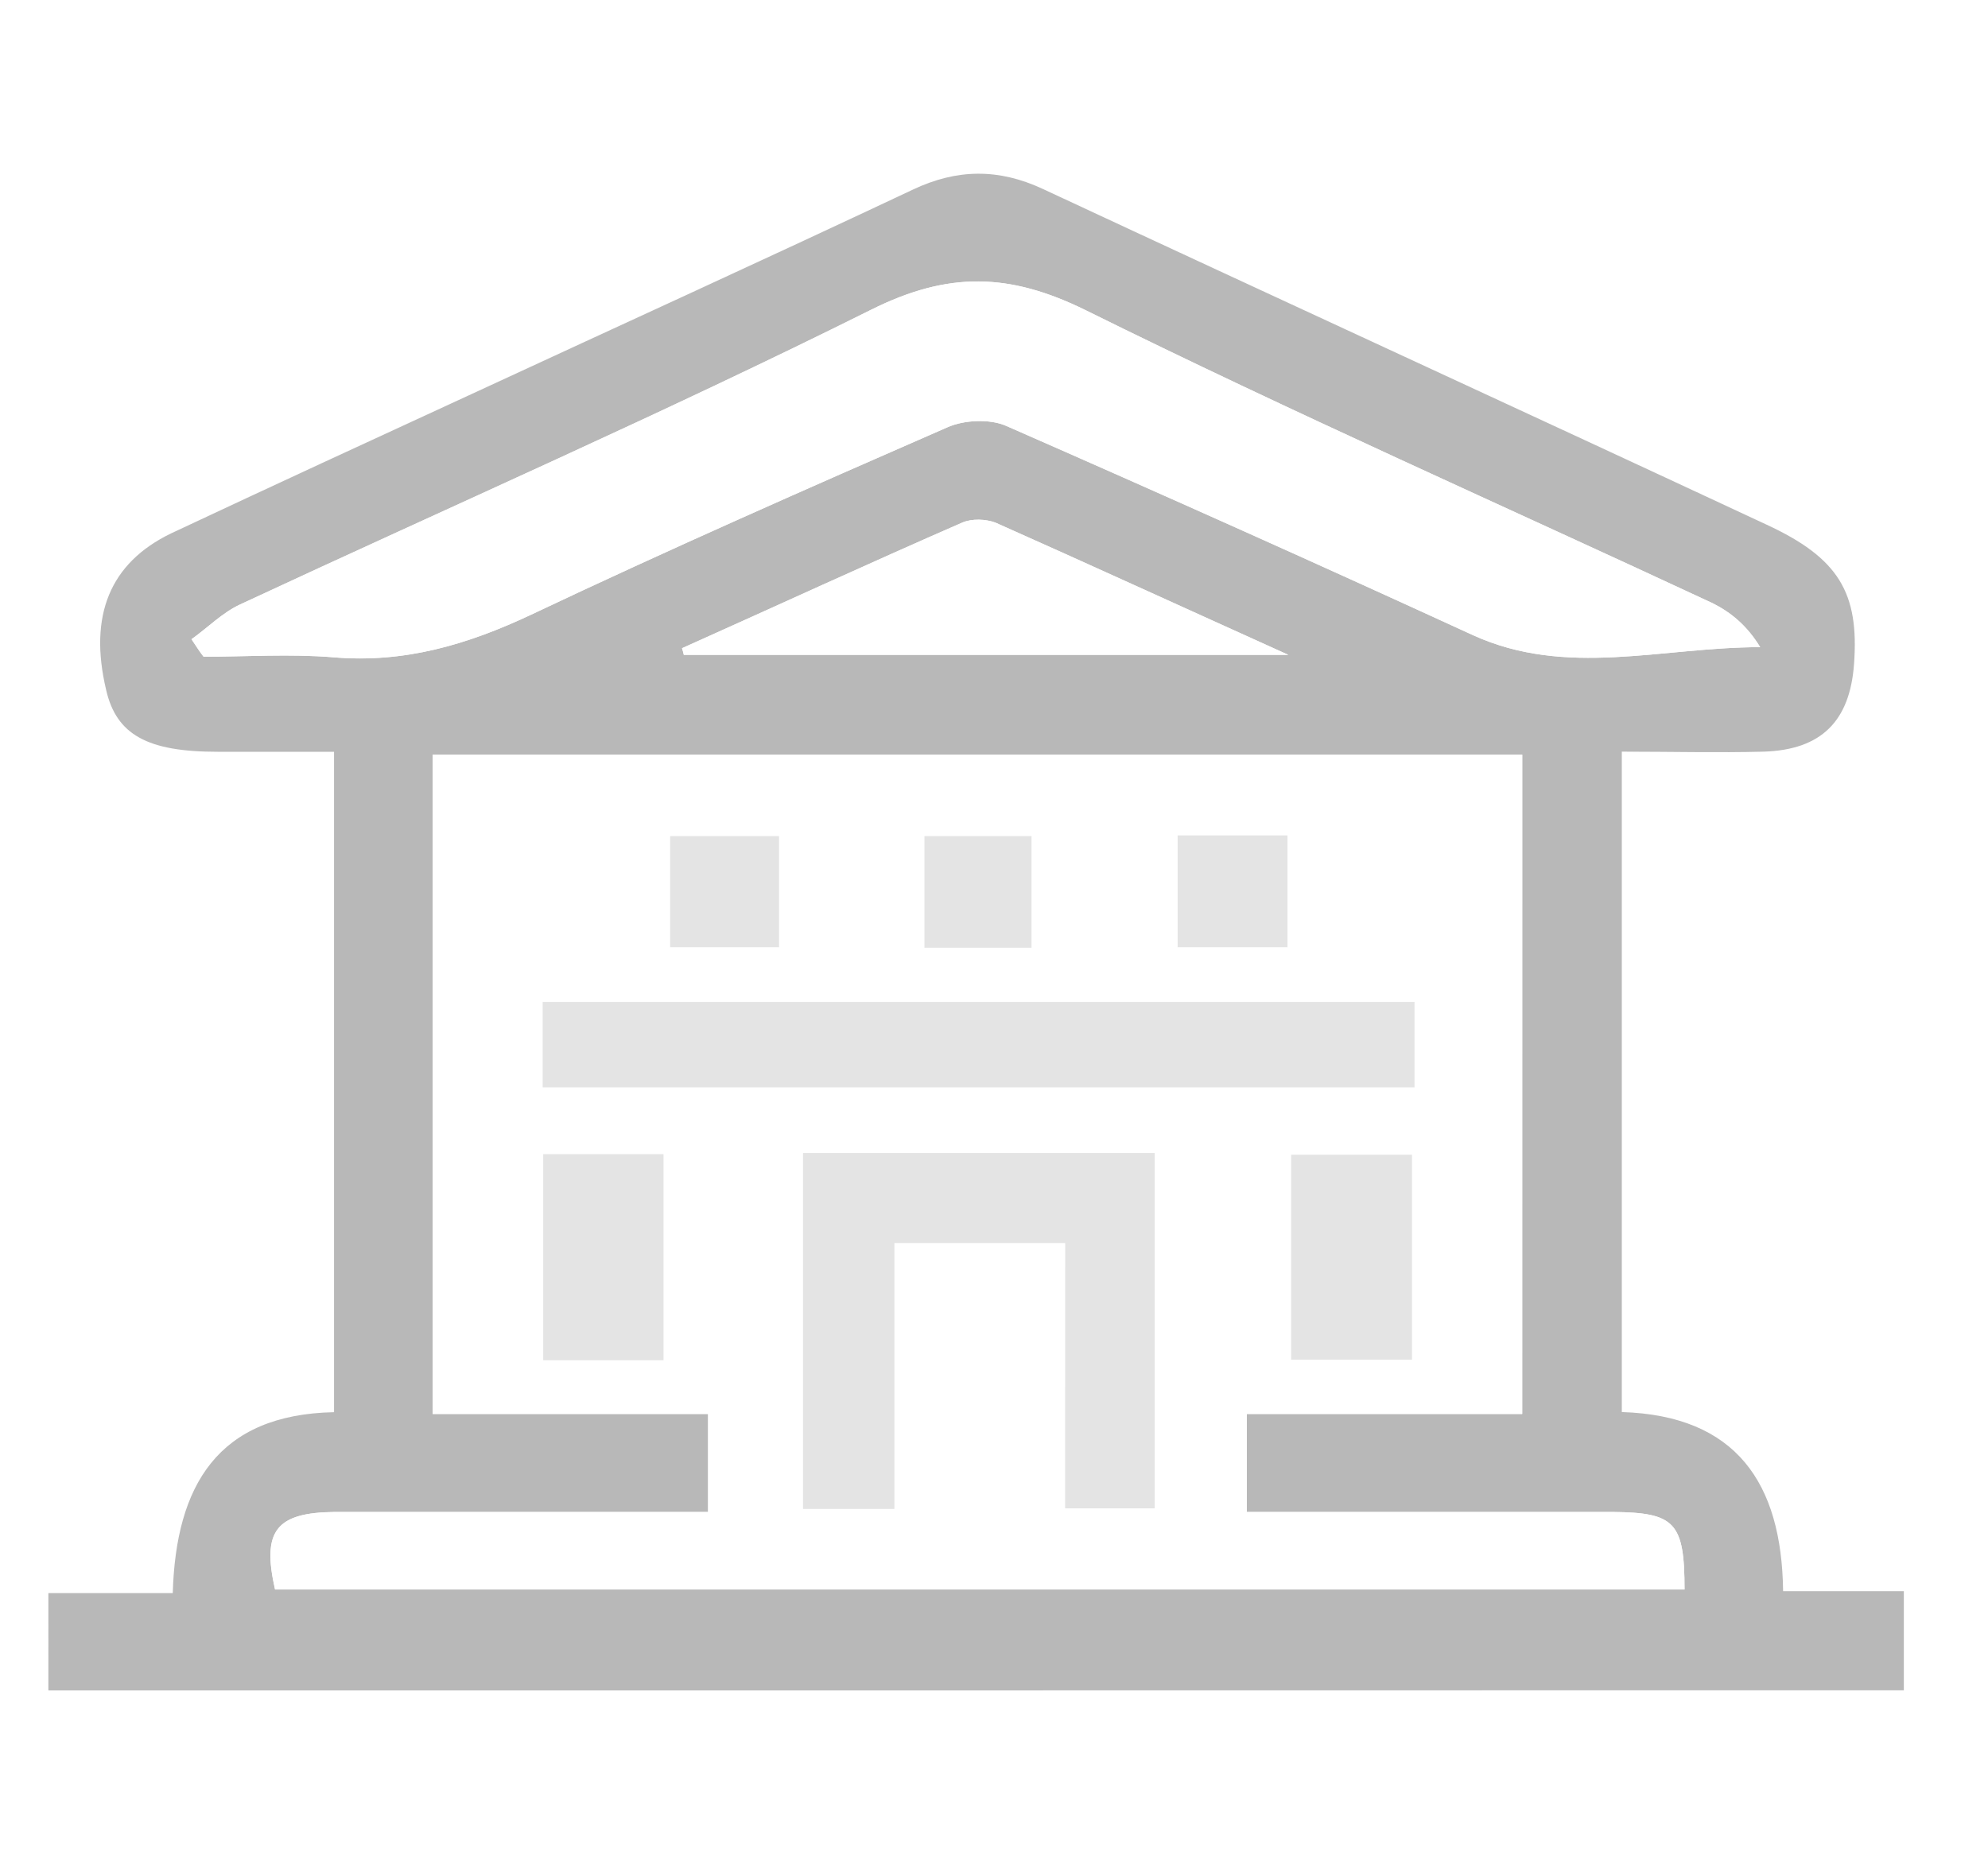 <?xml version="1.0" encoding="utf-8"?>
<!-- Generator: Adobe Illustrator 16.0.0, SVG Export Plug-In . SVG Version: 6.00 Build 0)  -->
<!DOCTYPE svg PUBLIC "-//W3C//DTD SVG 1.1//EN" "http://www.w3.org/Graphics/SVG/1.1/DTD/svg11.dtd">
<svg version="1.1" id="Layer_1" xmlns="http://www.w3.org/2000/svg" xmlns:xlink="http://www.w3.org/1999/xlink" x="0px" y="0px"
	 width="30px" height="28px" viewBox="0 0 30 28" enable-background="new 0 0 30 28" xml:space="preserve">
<g>
	<rect fill="#FFFFFF" width="30" height="28"/>
	<g opacity="0.35">
		<path fill="#FFFFFF" d="M0.73,25.512c9.383,0,18.7,0,28,0c0-0.516,0-0.979,0-1.496c-0.635,0-1.207,0-1.822,0
			c-0.02-1.633-0.709-2.65-2.434-2.703c0-4.32,0-5.613,0-9.967c0.744,0,1.443,0.018,2.143,0c0.871-0.028,1.297-0.464,1.361-1.317
			c0.08-1.079-0.229-1.605-1.326-2.112c-3.639-1.698-7.285-3.371-10.914-5.063c-0.672-0.313-1.299-0.305-1.961,0.009
			c-2.213,1.044-4.445,2.06-6.658,3.085C5.603,6.644,4.087,7.343,2.582,8.05c-0.926,0.446-1.244,1.243-0.98,2.358
			c0.154,0.682,0.627,0.937,1.68,0.937c0.58,0,1.152,0,1.76,0c0,4.354,0,5.647,0,9.967c-1.752,0.035-2.387,1.105-2.434,2.73
			c-0.65,0-1.25,0-1.877,0C0.73,24.561,0.73,25.014,0.73,25.512z"/>
		<path fill-rule="evenodd" clip-rule="evenodd" fill="#333333" d="M0.73,25.512c0-0.498,0-0.951,0-1.469c0.627,0,1.227,0,1.877,0
			c0.047-1.625,0.682-2.695,2.434-2.73c0-4.32,0-5.613,0-9.967c-0.607,0-1.18,0-1.76,0c-1.053,0-1.525-0.255-1.68-0.937
			C1.337,9.293,1.656,8.497,2.582,8.05c1.506-0.707,3.021-1.406,4.537-2.104c2.213-1.025,4.445-2.041,6.658-3.085
			c0.662-0.313,1.29-0.322,1.961-0.009c3.629,1.692,7.275,3.365,10.914,5.063c1.098,0.507,1.406,1.033,1.326,2.112
			c-0.064,0.854-0.49,1.289-1.361,1.317c-0.699,0.018-1.398,0-2.143,0c0,4.354,0,5.647,0,9.967c1.725,0.053,2.414,1.07,2.434,2.703
			c0.615,0,1.188,0,1.822,0c0,0.518,0,0.98,0,1.496C19.43,25.512,10.113,25.512,0.73,25.512z M22.971,21.34c0-4.383,0-5.678,0-9.951
			c-5.5,0-10.944,0-16.442,0c0,4.31,0,5.595,0,9.951c1.414,0,2.793,0,4.156,0c0,0.533,0,0.969,0,1.479c-1.908,0-3.775,0-5.637,0
			c-0.889,0.01-1.098,0.289-0.898,1.17c7.096,0,14.182,0,21.27,0c0-1.016-0.146-1.16-1.08-1.17c-0.5,0-1.008,0-1.516,0
			c-1.334,0-2.658,0-4.01,0c0-0.535,0-0.98,0-1.479C20.211,21.34,21.572,21.34,22.971,21.34z M2.89,9.647
			c0.062,0.092,0.117,0.182,0.182,0.264c0.652,0,1.307-0.045,1.959,0.009c1.07,0.092,2.023-0.19,2.986-0.644
			c2.068-0.98,4.172-1.906,6.277-2.826c0.254-0.114,0.645-0.131,0.889-0.023c2.361,1.035,4.711,2.087,7.043,3.158
			c1.414,0.645,2.848,0.182,4.336,0.182c-0.199-0.328-0.445-0.527-0.717-0.663c-3.156-1.471-6.342-2.877-9.463-4.423
			c-1.152-0.566-2.071-0.586-3.231-0.009C10.013,6.237,6.8,7.643,3.625,9.122C3.351,9.249,3.134,9.475,2.89,9.647z M19.441,9.883
			c-1.607-0.726-3.014-1.37-4.42-1.996c-0.145-0.054-0.354-0.063-0.5,0c-1.414,0.617-2.812,1.262-4.229,1.896
			c0.012,0.037,0.02,0.063,0.027,0.1C13.289,9.883,16.246,9.883,19.441,9.883z"/>
		<path fill-rule="evenodd" clip-rule="evenodd" fill="#FFFFFF" d="M22.971,21.34c-1.398,0-2.76,0-4.156,0c0,0.498,0,0.943,0,1.479
			c1.352,0,2.676,0,4.01,0c0.508,0,1.016,0,1.516,0c0.934,0.01,1.08,0.154,1.08,1.17c-7.088,0-14.174,0-21.27,0
			c-0.199-0.881,0.01-1.16,0.898-1.17c1.861,0,3.729,0,5.637,0c0-0.51,0-0.945,0-1.479c-1.363,0-2.742,0-4.156,0
			c0-4.355,0-5.641,0-9.951c5.498,0,10.942,0,16.442,0C22.971,15.662,22.971,16.957,22.971,21.34z M16.074,18.76
			c0,1.49,0,2.605,0,4.004c0.518,0,0.934,0,1.352,0c0-1.924,0-3.477,0-5.363c-1.789,0-3.54,0-5.307,0c0,1.922,0,3.494,0,5.373
			c0.461,0,0.879,0,1.379,0c0-1.471,0-2.588,0-4.014C14.367,18.76,15.148,18.76,16.074,18.76z M21.346,15.121
			c-4.447,0-8.811,0-13.157,0c0,0.473,0,0.881,0,1.289c4.418,0,8.784,0,13.157,0C21.346,15.957,21.346,15.557,21.346,15.121z
			 M10.013,20.529c0-1.088,0-2.104,0-3.111c-0.645,0-1.217,0-1.816,0c0,1.053,0,2.068,0,3.111
			C8.824,20.529,9.396,20.529,10.013,20.529z M19.484,20.521c0.654,0,1.227,0,1.824,0c0-1.043,0-2.061,0-3.094
			c-0.635,0-1.215,0-1.824,0C19.484,18.48,19.484,19.479,19.484,20.521z M17.771,12.608c0,1.098,0,0.68,0,1.687
			c0.588,0,1.105,0,1.658,0c0-1.062,0-0.644,0-1.687C18.85,12.608,18.332,12.608,17.771,12.608z M10.113,12.618
			c0,1.069,0,0.651,0,1.677c0.572,0,1.088,0,1.643,0c0-1.053,0-0.635,0-1.677C11.201,12.618,10.685,12.618,10.113,12.618z
			 M15.566,14.303c0-1.078,0-0.66,0-1.685c-0.573,0-1.09,0-1.616,0c0,1.062,0,0.651,0,1.685
			C14.503,14.303,15.002,14.303,15.566,14.303z"/>
		<path fill-rule="evenodd" clip-rule="evenodd" fill="#FFFFFF" d="M2.89,9.647c0.244-0.172,0.461-0.398,0.734-0.525
			c3.176-1.479,6.389-2.885,9.527-4.45c1.16-0.577,2.079-0.558,3.231,0.009c3.121,1.546,6.307,2.952,9.463,4.423
			c0.271,0.136,0.518,0.335,0.717,0.663c-1.488,0-2.922,0.463-4.336-0.182c-2.332-1.071-4.682-2.123-7.043-3.158
			c-0.245-0.107-0.635-0.091-0.889,0.023c-2.105,0.92-4.209,1.846-6.277,2.826c-0.963,0.453-1.916,0.735-2.986,0.644
			C4.378,9.866,3.724,9.911,3.072,9.911C3.007,9.829,2.953,9.739,2.89,9.647z"/>
		<path fill-rule="evenodd" clip-rule="evenodd" fill="#FFFFFF" d="M19.441,9.883c-3.195,0-6.153,0-9.122,0
			c-0.008-0.036-0.016-0.062-0.027-0.1c1.416-0.635,2.814-1.279,4.229-1.896c0.146-0.063,0.355-0.054,0.5,0
			C16.428,8.513,17.834,9.158,19.441,9.883z"/>
		<path fill-rule="evenodd" clip-rule="evenodd" fill="#B3B3B3" d="M16.074,18.76c-0.926,0-1.708,0-2.577,0c0,1.426,0,2.543,0,4.014
			c-0.5,0-0.918,0-1.379,0c0-1.879,0-3.451,0-5.373c1.768,0,3.518,0,5.307,0c0,1.887,0,3.439,0,5.363c-0.418,0-0.834,0-1.352,0
			C16.074,21.365,16.074,20.25,16.074,18.76z"/>
		<path fill-rule="evenodd" clip-rule="evenodd" fill="#B3B3B3" d="M21.346,15.121c0,0.436,0,0.836,0,1.289
			c-4.373,0-8.739,0-13.157,0c0-0.408,0-0.816,0-1.289C12.535,15.121,16.898,15.121,21.346,15.121z"/>
		<path fill-rule="evenodd" clip-rule="evenodd" fill="#B3B3B3" d="M10.013,20.529c-0.617,0-1.189,0-1.816,0
			c0-1.043,0-2.059,0-3.111c0.6,0,1.172,0,1.816,0C10.013,18.426,10.013,19.441,10.013,20.529z"/>
		<path fill-rule="evenodd" clip-rule="evenodd" fill="#B3B3B3" d="M19.484,20.521c0-1.043,0-2.041,0-3.094c0.609,0,1.189,0,1.824,0
			c0,1.033,0,2.051,0,3.094C20.711,20.521,20.139,20.521,19.484,20.521z"/>
		<path fill-rule="evenodd" clip-rule="evenodd" fill="#B3B3B3" d="M17.771,12.608c0.561,0,1.078,0,1.658,0c0,1.043,0,0.625,0,1.687
			c-0.553,0-1.07,0-1.658,0C17.771,13.288,17.771,13.706,17.771,12.608z"/>
		<path fill-rule="evenodd" clip-rule="evenodd" fill="#B3B3B3" d="M10.113,12.618c0.572,0,1.088,0,1.643,0c0,1.042,0,0.624,0,1.677
			c-0.555,0-1.07,0-1.643,0C10.113,13.269,10.113,13.687,10.113,12.618z"/>
		<path fill-rule="evenodd" clip-rule="evenodd" fill="#B3B3B3" d="M15.566,14.303c-0.564,0-1.063,0-1.616,0
			c0-1.034,0-0.624,0-1.685c0.525,0,1.043,0,1.616,0C15.566,13.643,15.566,13.225,15.566,14.303z"/>
	</g>
</g>
</svg>
